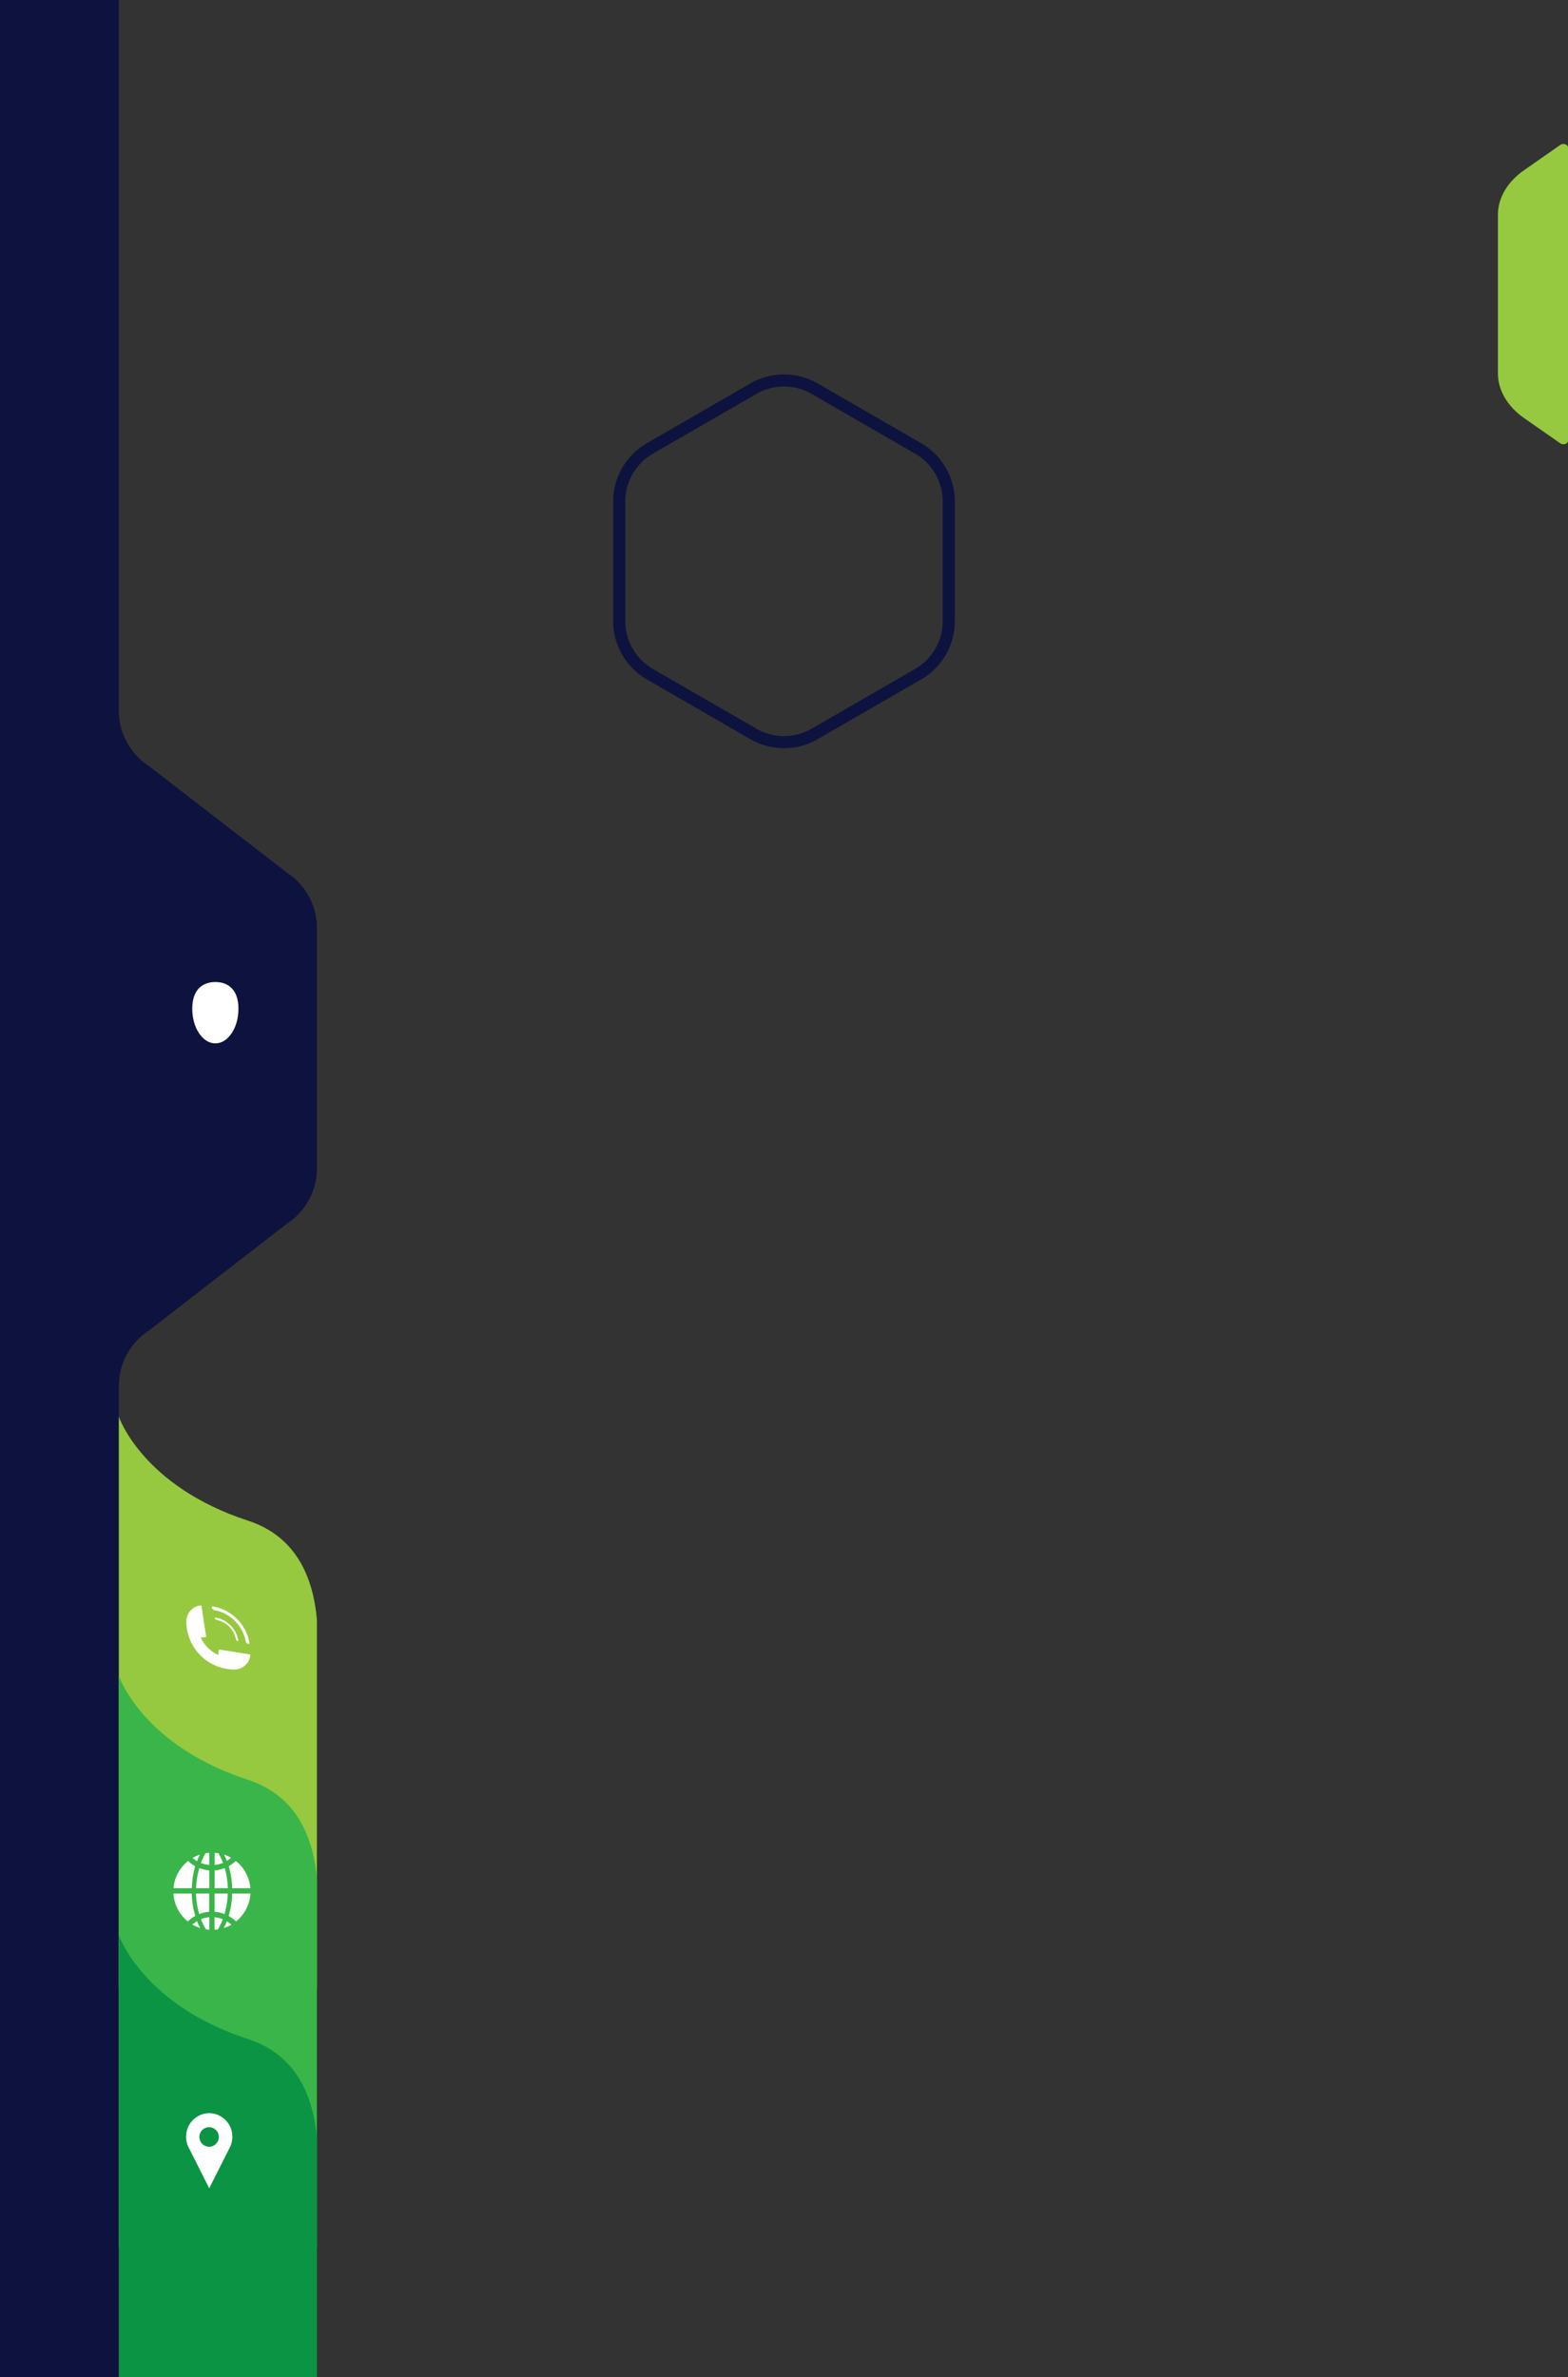 <svg xmlns="http://www.w3.org/2000/svg" viewBox="0 0 475 720"><rect x="0" y="0" width="475" height="720" fill="#333333" stroke="none"/><g id="Layer_2" data-name="Layer 2"><g id="Layer_1-2" data-name="Layer 1"><path d="M96,281.37v72.16a20,20,0,0,1-9.07,17.07L45.07,403A20,20,0,0,0,36,420V720H0V0H36V214.89A20,20,0,0,0,45.07,232L86.93,264.3A20,20,0,0,1,96,281.37Z" style="fill:#0d123e"/><path d="M65.24,316c3.86,0,7-4.7,7-10.5s-3.14-8.08-7-8.08-7,2.28-7,8.08S61.37,316,65.24,316Z" style="fill:#fff"/><path d="M96,490.52V601.94H36V429.07s7,21,39.17,31.5C90,465.41,94.93,478.19,96,490.52Z" style="fill:#96c93f"/><path d="M96,569V680.44H36V507.57s7,21,39.17,31.5C90,543.91,94.93,556.69,96,569Z" style="fill:#3ab549"/><path d="M96,647.52V720H36V586.07s7,21,39.17,31.5C90,622.41,94.93,635.19,96,647.52Z" style="fill:#0b9444"/><path d="M66.32,499.58a5.17,5.17,0,0,0-.15,1.19,4.12,4.12,0,0,0,0,.51A11.14,11.14,0,0,1,63,499.06h0a11.32,11.32,0,0,1-2.23-3.15l.51,0a4.7,4.7,0,0,0,1.2-.15L61,486.23l-.2,0a4.84,4.84,0,0,0-4.34,4.82A14.56,14.56,0,0,0,71,505.63a4.86,4.86,0,0,0,4.83-4.35c0-.06,0-.13,0-.19Z" style="fill:#fff"/><path d="M64.69,487.54a.39.39,0,0,0,.22.11,11.89,11.89,0,0,1,9.54,9.53.35.35,0,0,0,.1.22l.39.39a.37.37,0,0,0,.62-.3,13.67,13.67,0,0,0-11-10.95.36.36,0,0,0-.29.62Z" style="fill:#fff"/><path d="M65.31,489.89a.23.23,0,0,0-.19.39l.24.24a.27.27,0,0,0,.14.07,7.5,7.5,0,0,1,6,6,.17.17,0,0,0,.06.14l.24.24a.23.23,0,0,0,.39-.18,8.59,8.59,0,0,0-6.89-6.9Z" style="fill:#fff"/><path d="M60.54,561.7a11.8,11.8,0,0,0-2.17,1,10.16,10.16,0,0,0,1.31,1C59.94,563,60.23,562.32,60.54,561.7Z" style="fill:#fff"/><path d="M60.86,564.22a8.85,8.85,0,0,0,2.52.61v-3.68a10.19,10.19,0,0,0-1.11.13A19,19,0,0,0,60.86,564.22Z" style="fill:#fff"/><path d="M59.14,565.21A10.56,10.56,0,0,1,57,563.62a11.67,11.67,0,0,0-4.43,8.24h5.54A26,26,0,0,1,59.14,565.21Z" style="fill:#fff"/><path d="M59.4,571.86h4v-5.39a10.36,10.36,0,0,1-3-.7A24.46,24.46,0,0,0,59.4,571.86Z" style="fill:#fff"/><path d="M58.08,573.5H52.54a11.65,11.65,0,0,0,4.37,8.43,10.47,10.47,0,0,1,2.25-1.66A26,26,0,0,1,58.08,573.5Z" style="fill:#fff"/><path d="M60.36,579.71a10.16,10.16,0,0,1,3-.7V573.5h-4A25,25,0,0,0,60.36,579.71Z" style="fill:#fff"/><path d="M58.28,582.88a11.83,11.83,0,0,0,2.38,1.06,22.36,22.36,0,0,1-1-2.1A9.58,9.58,0,0,0,58.28,582.88Z" style="fill:#fff"/><path d="M62.39,584.35c.33,0,.66.09,1,.11v-3.81a8.8,8.8,0,0,0-2.5.61A18.85,18.85,0,0,0,62.39,584.35Z" style="fill:#fff"/><path d="M66.16,561.28a10.45,10.45,0,0,0-1.14-.13v3.68a8.92,8.92,0,0,0,2.54-.62A18.4,18.4,0,0,0,66.16,561.28Z" style="fill:#fff"/><path d="M70,562.68a11.49,11.49,0,0,0-2.14-1c.31.62.59,1.25.85,1.91A9.26,9.26,0,0,0,70,562.68Z" style="fill:#fff"/><path d="M68.08,565.76a10.12,10.12,0,0,1-3.06.71v5.39h4A24.61,24.61,0,0,0,68.08,565.76Z" style="fill:#fff"/><path d="M70.34,571.86h5.51a11.7,11.7,0,0,0-4.42-8.24,10.68,10.68,0,0,1-2.15,1.57A25.77,25.77,0,0,1,70.34,571.86Z" style="fill:#fff"/><path d="M65,584.46c.34,0,.68-.06,1-.11a18.71,18.71,0,0,0,1.5-3.08,9.21,9.21,0,0,0-2.52-.62Z" style="fill:#fff"/><path d="M67.78,583.93a11.71,11.71,0,0,0,2.34-1,9.53,9.53,0,0,0-1.4-1A21.89,21.89,0,0,1,67.78,583.93Z" style="fill:#fff"/><path d="M69,573.5H65V579a10.37,10.37,0,0,1,3,.71A24.51,24.51,0,0,0,69,573.5Z" style="fill:#fff"/><path d="M70.34,573.5a25.31,25.31,0,0,1-1.08,6.78,10.71,10.71,0,0,1,2.24,1.65,11.72,11.72,0,0,0,4.37-8.43Z" style="fill:#fff"/><path d="M63.38,640a7.09,7.09,0,0,0-7,7.16,7.2,7.2,0,0,0,1,3.69l6,11.91,6-11.91a7.3,7.3,0,0,0,1-3.69A7.09,7.09,0,0,0,63.38,640Zm1,10a2.87,2.87,0,0,1-1,.17,2.81,2.81,0,0,1-1-.17,2.95,2.95,0,1,1,1.93,0Z" style="fill:#fff"/><path d="M237.5,226.6a20.39,20.39,0,0,1-10.18-2.72l-31.39-18.13a20.41,20.41,0,0,1-10.18-17.63V151.88a20.41,20.41,0,0,1,10.18-17.63l31.39-18.13a20.44,20.44,0,0,1,20.36,0l31.39,18.13a20.41,20.41,0,0,1,10.18,17.63v36.24a20.41,20.41,0,0,1-10.18,17.63l-31.39,18.13A20.39,20.39,0,0,1,237.5,226.6Zm0-109.54a16.67,16.67,0,0,0-8.35,2.23l-31.39,18.12a16.76,16.76,0,0,0-8.35,14.47v36.24a16.76,16.76,0,0,0,8.35,14.47l31.39,18.12a16.72,16.72,0,0,0,16.7,0l31.39-18.12a16.76,16.76,0,0,0,8.35-14.47V151.88a16.76,16.76,0,0,0-8.35-14.47l-31.39-18.12A16.64,16.64,0,0,0,237.5,117.06Z" style="fill:#0d123e"/><path d="M475,44.64v88.9c0,.89-1.44,1.35-2.32.74l-11-7.67c-5-3.51-7.91-8.41-7.91-13.53v-48c0-5.12,2.86-10,7.91-13.52l11-7.68C473.56,43.28,475,43.74,475,44.64Z" style="fill:#96c93f"/></g></g></svg>
